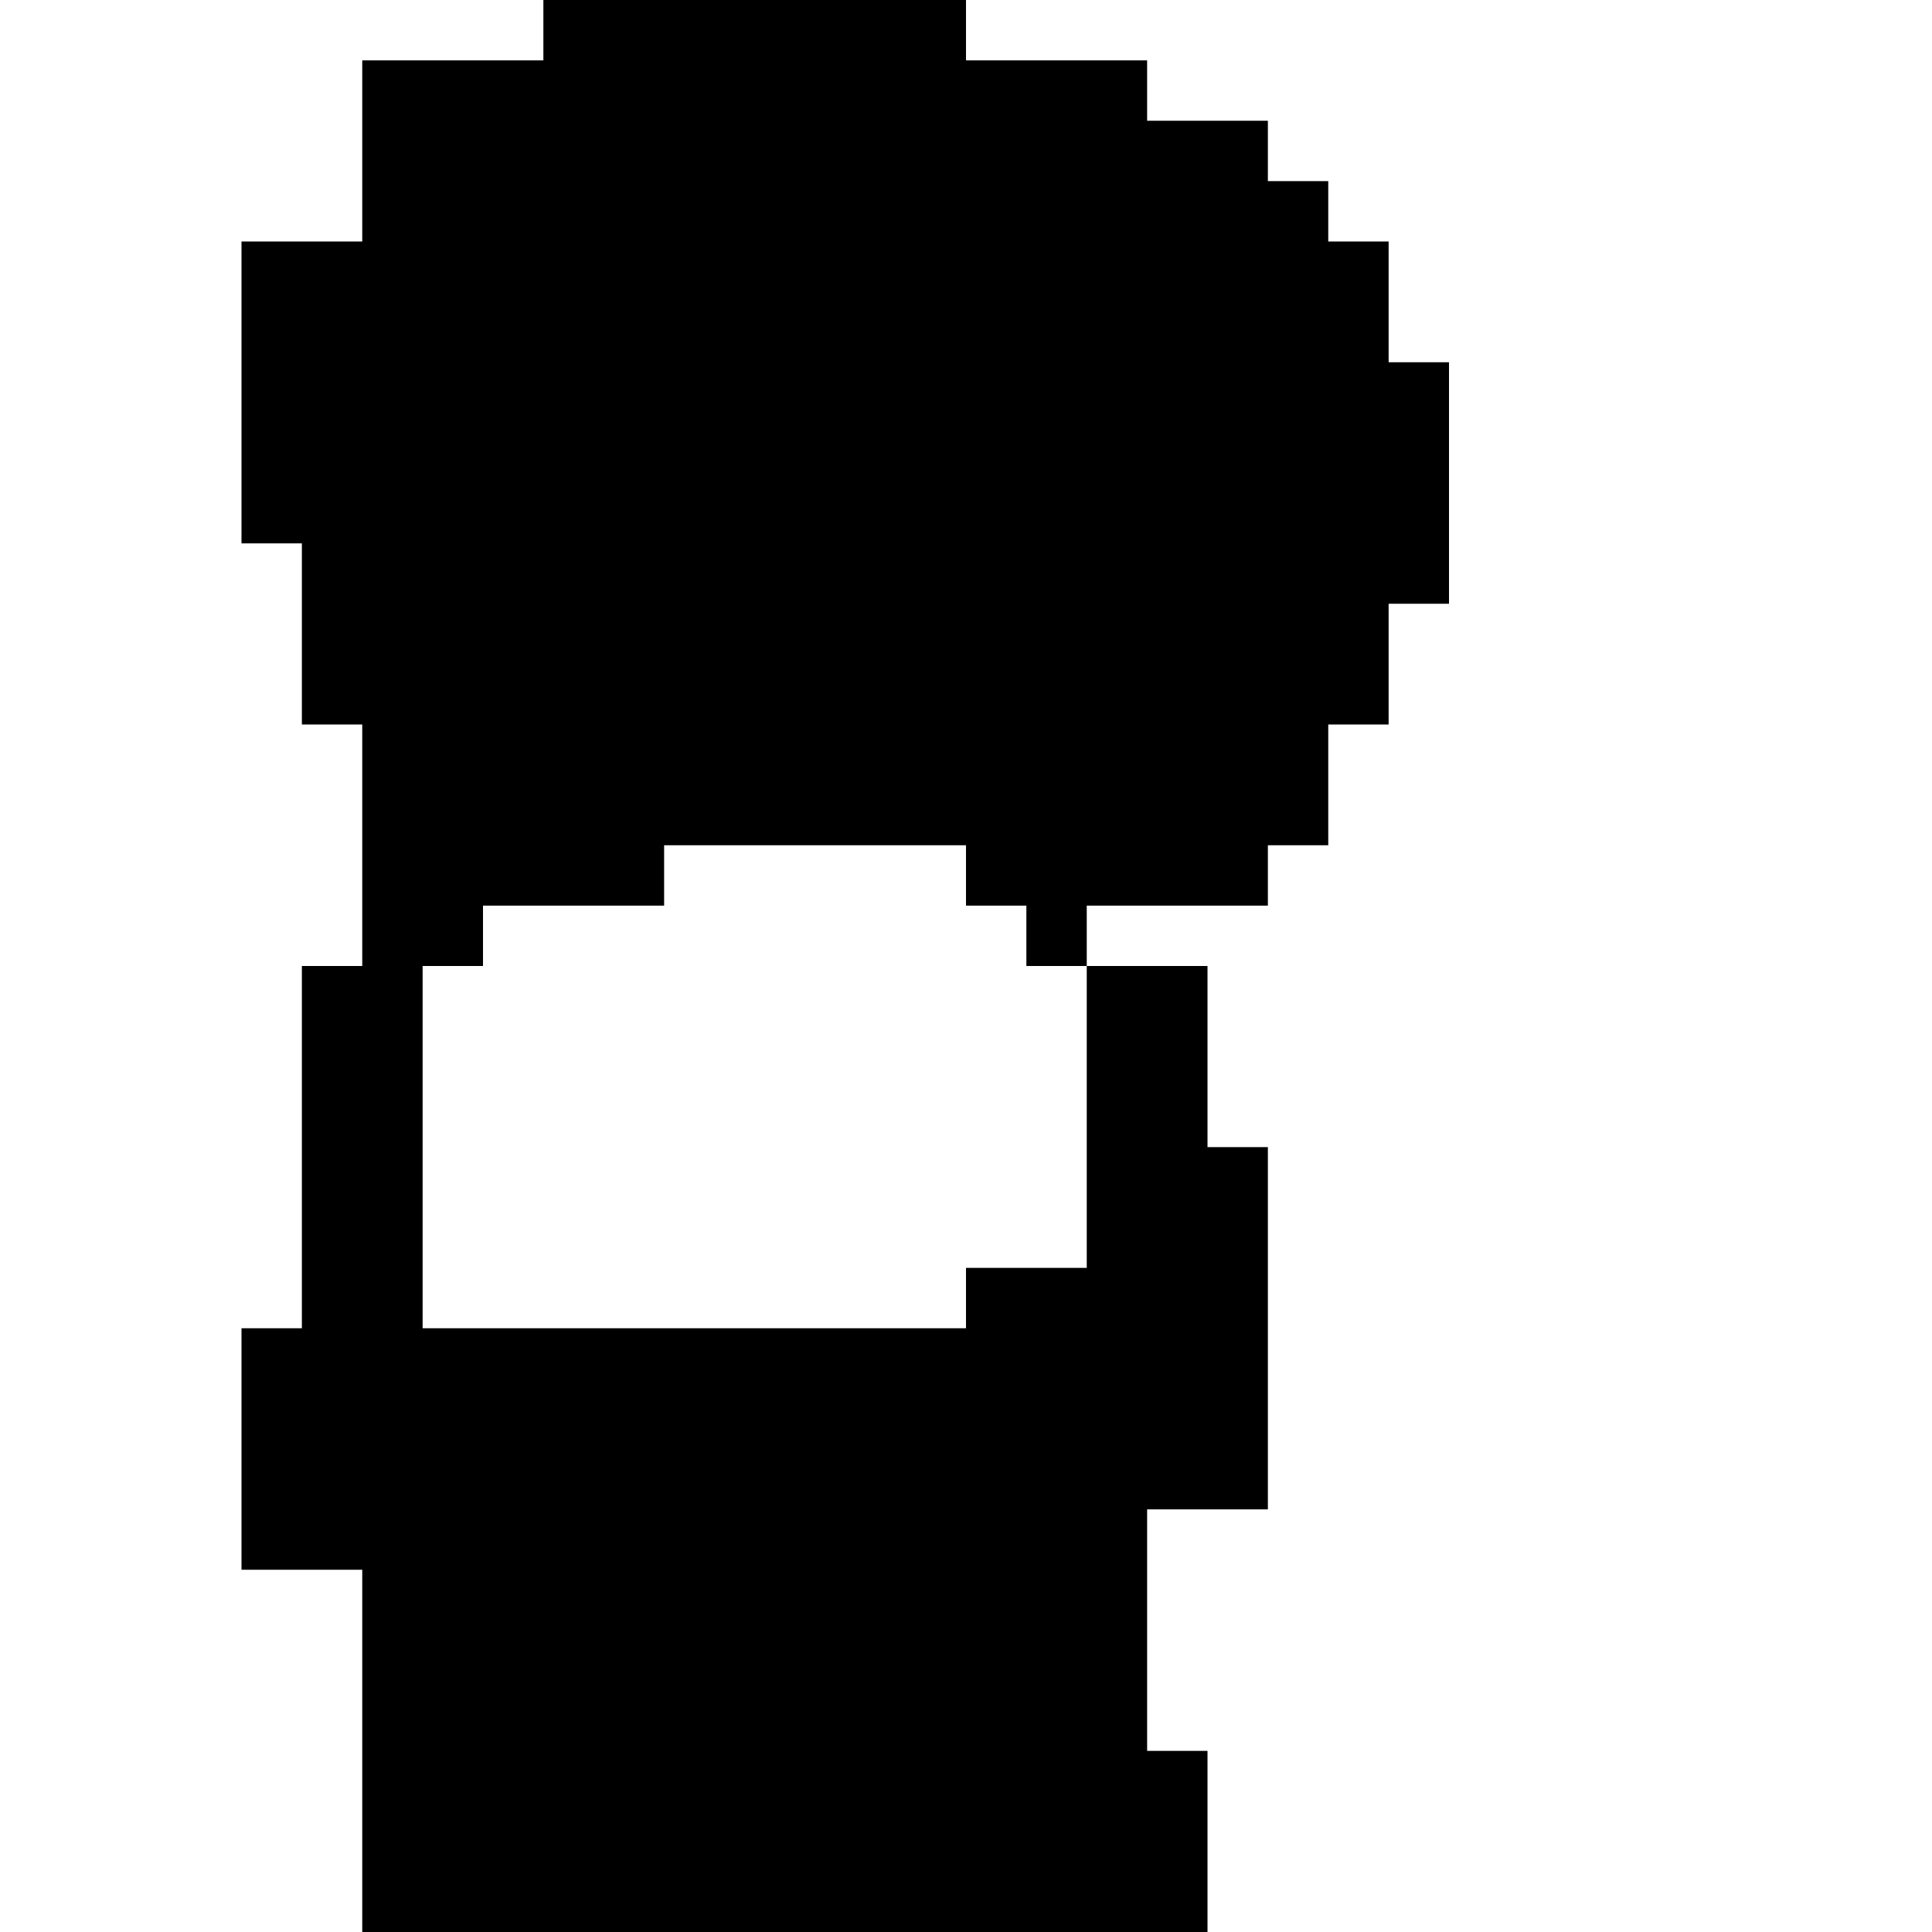 <?xml version="1.0" standalone="no"?>
<!DOCTYPE svg PUBLIC "-//W3C//DTD SVG 20010904//EN"
 "http://www.w3.org/TR/2001/REC-SVG-20010904/DTD/svg10.dtd">
<svg version="1.0" xmlns="http://www.w3.org/2000/svg"
 width="512pt" height="512pt" viewBox="0 0 512 512"
 preserveAspectRatio="xMidYMid meet">

<g transform="translate(0,512) scale(0.1,-0.1)"
fill="#000000" stroke="none">
<path d="M1440 5040 l0 -80 -240 0 -240 0 0 -240 0 -240 -160 0 -160 0 0 -400
0 -400 80 0 80 0 0 -240 0 -240 80 0 80 0 0 -320 0 -320 -80 0 -80 0 0 -480 0
-480 -80 0 -80 0 0 -320 0 -320 160 0 160 0 0 -480 0 -480 1120 0 1120 0 0
240 0 240 -80 0 -80 0 0 320 0 320 160 0 160 0 0 480 0 480 -80 0 -80 0 0 240
0 240 -160 0 -160 0 0 80 0 80 240 0 240 0 0 80 0 80 80 0 80 0 0 160 0 160
80 0 80 0 0 160 0 160 80 0 80 0 0 320 0 320 -80 0 -80 0 0 160 0 160 -80 0
-80 0 0 80 0 80 -80 0 -80 0 0 80 0 80 -160 0 -160 0 0 80 0 80 -240 0 -240 0
0 80 0 80 -560 0 -560 0 0 -80z m1120 -2240 l0 -80 80 0 80 0 0 -80 0 -80 80
0 80 0 0 -400 0 -400 -160 0 -160 0 0 -80 0 -80 -720 0 -720 0 0 480 0 480 80
0 80 0 0 80 0 80 240 0 240 0 0 80 0 80 400 0 400 0 0 -80z"/>
</g>
</svg>
